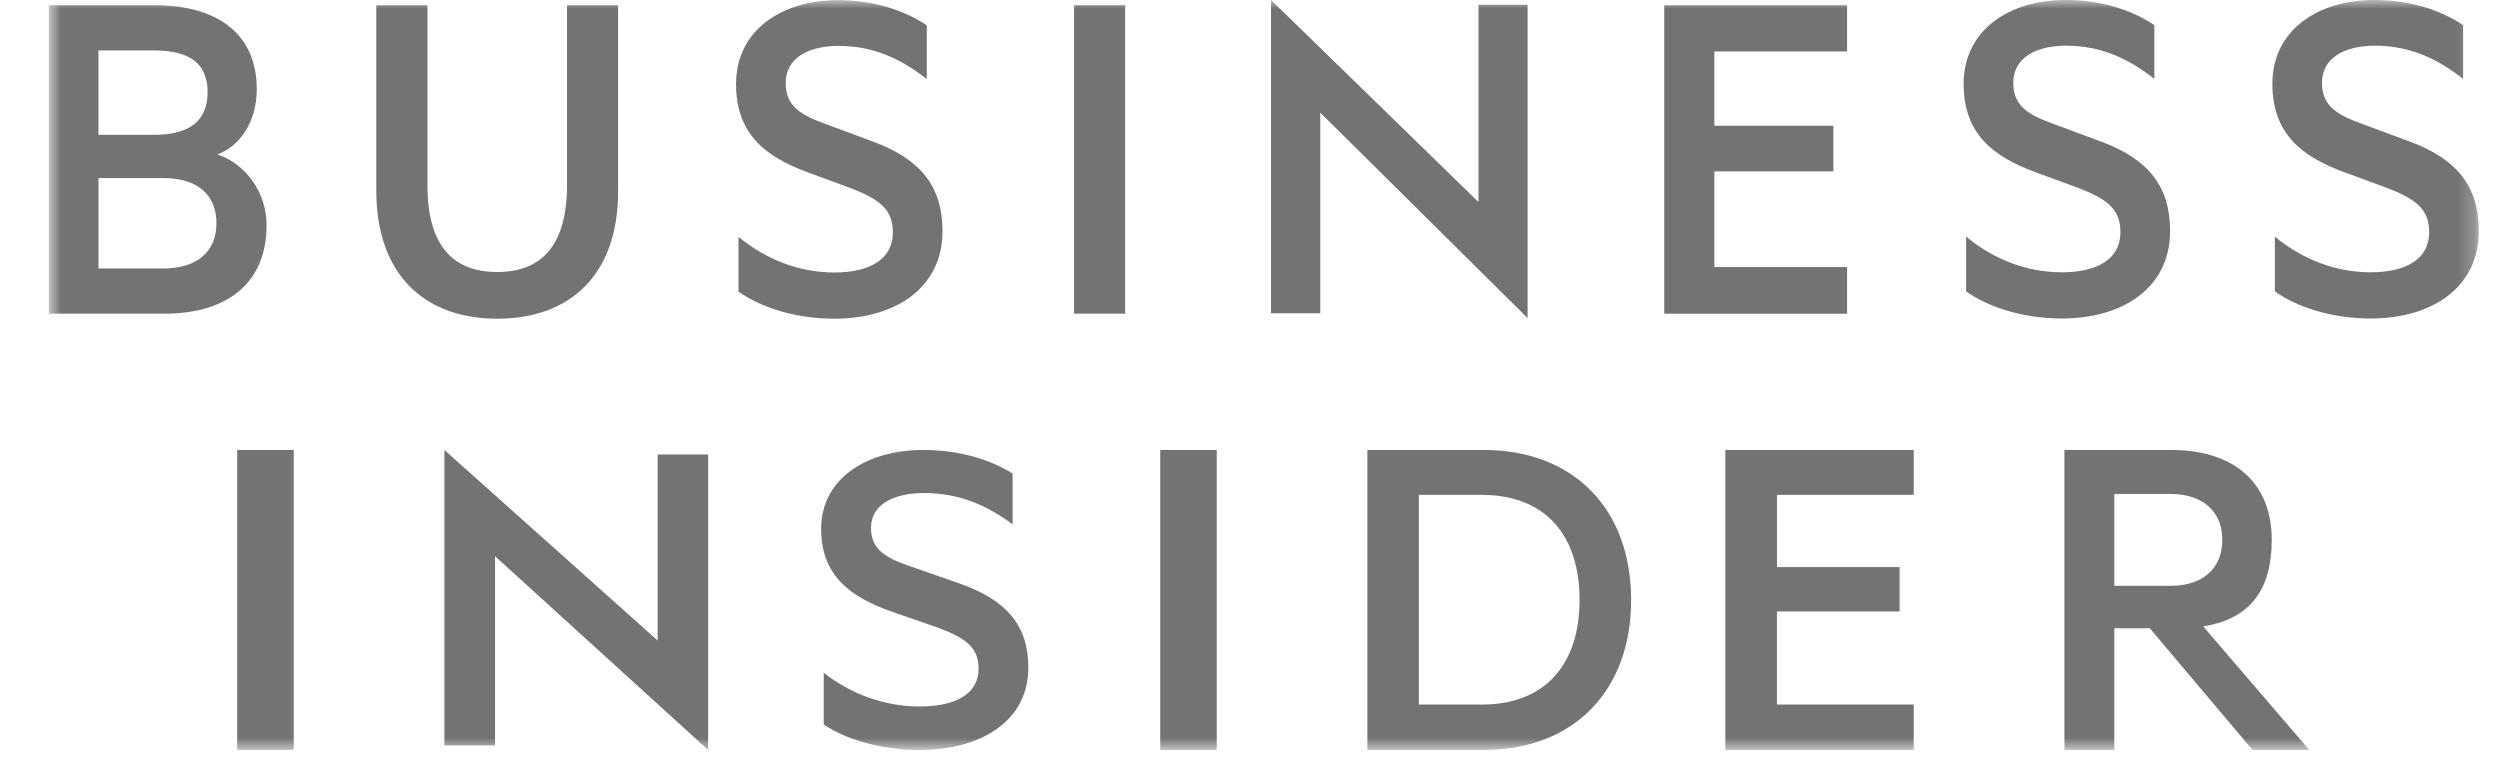 <svg width="144" height="45" viewBox="0 0 144 45" fill="none" xmlns="http://www.w3.org/2000/svg">
<g id="logo1 2" clip-path="url(#clip0_105_13601)">
<g id="Clip path group">
<mask id="mask0_105_13601" style="mask-type:luminance" maskUnits="userSpaceOnUse" x="2" y="-1" width="141" height="45">
<g id="clip0_80_1508">
<path id="Vector" d="M142.781 -0.002L2.812 -0.002L2.812 43.198L142.781 43.198L142.781 -0.002Z" fill="white"/>
</g>
</mask>
<g mask="url(#mask0_105_13601)">
<g id="Group">
<path id="Vector_2" fill-rule="evenodd" clip-rule="evenodd" d="M13.662 43.198L16.918 43.198L16.918 25.918L13.662 25.918L13.662 43.198ZM25.597 42.939L28.514 42.939L28.514 32.036L40.789 43.198L40.789 26.177L37.881 26.177L37.881 36.894L25.597 25.918L25.597 42.939ZM47.446 38.754C49.033 39.983 50.938 40.693 52.981 40.693C54.97 40.693 56.366 40.012 56.366 38.51C56.366 37.2 55.476 36.687 53.917 36.114L51.394 35.243C49.067 34.422 47.298 33.223 47.298 30.468C47.298 27.521 49.976 25.918 53.179 25.918C55.142 25.918 56.93 26.408 58.327 27.276L58.327 30.199C56.874 29.133 55.284 28.398 53.242 28.398C51.483 28.398 50.169 29.05 50.169 30.41C50.169 31.638 50.994 32.13 52.447 32.624L55.258 33.604C57.983 34.556 59.233 36.031 59.233 38.458C59.233 41.512 56.529 43.198 52.981 43.198C50.649 43.198 48.666 42.55 47.446 41.732L47.446 38.754ZM66.829 43.198L70.084 43.198L70.084 25.918L66.829 25.918L66.829 43.198ZM85.353 40.583C89.022 40.583 90.983 38.245 90.983 34.554C90.983 30.836 89.021 28.506 85.353 28.506L81.725 28.506L81.725 40.583L85.353 40.583ZM78.762 25.918L85.462 25.918C90.619 25.918 93.953 29.293 93.953 34.554C93.953 39.819 90.619 43.198 85.462 43.198L78.762 43.198L78.762 25.918ZM110.23 25.918L110.23 28.506L102.353 28.506L102.353 32.664L109.418 32.664L109.418 35.222L102.351 35.222L102.351 40.583L110.23 40.583L110.23 43.198L99.38 43.198L99.38 25.918L110.23 25.918ZM121.784 33.743L125.014 33.743C126.926 33.743 128.004 32.701 128.004 31.098C128.004 29.496 126.926 28.452 125.014 28.452L121.784 28.452L121.784 33.743ZM121.784 36.186L121.784 43.198L118.91 43.198L118.91 25.918L125.068 25.918C128.58 25.918 130.852 27.715 130.852 31.098C130.852 33.991 129.591 35.653 126.904 36.08L133.015 43.198L129.746 43.198L123.829 36.188L121.785 36.188L121.784 36.186ZM12.525 8.895C13.798 8.432 14.79 7.043 14.79 5.132C14.79 1.949 12.525 0.299 8.9 0.299L2.812 0.299L2.812 18.069L9.466 18.069C13.09 18.069 15.355 16.304 15.355 12.976C15.355 11.094 14.166 9.444 12.525 8.895ZM5.672 7.766L5.672 2.905L8.873 2.905C10.884 2.905 11.959 3.628 11.959 5.306C11.959 6.985 10.883 7.766 8.873 7.766L5.672 7.766ZM5.672 10.256L9.409 10.256C11.393 10.256 12.468 11.238 12.468 12.86C12.468 14.451 11.391 15.465 9.41 15.465L5.673 15.465L5.673 10.254L5.672 10.256ZM28.639 18.358C32.801 18.358 35.604 15.869 35.604 11.008L35.604 0.299L32.66 0.299L32.66 10.659C32.66 14.075 31.244 15.668 28.639 15.668C26.034 15.668 24.619 14.075 24.619 10.659L24.619 0.299L21.674 0.299L21.674 10.978C21.674 15.869 24.505 18.358 28.639 18.358ZM42.538 16.795C43.755 17.664 45.738 18.358 48.059 18.358C51.599 18.358 54.288 16.563 54.288 13.323C54.288 10.747 53.043 9.184 50.324 8.171L47.522 7.129C46.078 6.609 45.257 6.088 45.257 4.785C45.257 3.338 46.559 2.644 48.314 2.644C50.353 2.644 51.939 3.425 53.383 4.555L53.383 1.456C51.996 0.532 50.211 0.01 48.257 0.01C45.058 0.01 42.396 1.718 42.396 4.843C42.396 7.766 44.152 9.039 46.473 9.907L48.994 10.833C50.551 11.441 51.429 11.992 51.429 13.381C51.429 14.973 50.041 15.696 48.059 15.696C46.02 15.696 44.123 14.943 42.538 13.641L42.538 16.795ZM64.81 0.299L61.867 0.299L61.867 18.068L64.81 18.068L64.81 0.299ZM73.211 18.046L76.048 18.046L76.048 6.486L87.99 18.322L87.99 0.272L85.161 0.272L85.161 11.635L73.211 -0.002L73.211 18.046ZM106.392 0.303L106.392 2.964L98.746 2.964L98.746 7.241L105.602 7.241L105.602 9.872L98.746 9.872L98.746 15.384L106.392 15.384L106.392 18.073L95.86 18.073L95.86 0.303L106.392 0.303ZM113.247 16.783C114.465 17.652 116.446 18.346 118.768 18.346C122.307 18.346 124.998 16.552 124.998 13.311C124.998 10.735 123.752 9.173 121.034 8.159L118.23 7.118C116.786 6.597 115.965 6.076 115.965 4.773C115.965 3.326 117.267 2.632 119.023 2.632C121.061 2.632 122.647 3.414 124.091 4.542L124.091 1.445C122.704 0.519 120.92 -0.002 118.966 -0.002C115.767 -0.002 113.105 1.706 113.105 4.831C113.105 7.754 114.86 9.027 117.181 9.895L119.702 10.821C121.259 11.429 122.137 11.979 122.137 13.369C122.137 14.96 120.751 15.684 118.767 15.684C116.729 15.684 114.832 14.932 113.247 13.629L113.247 16.783ZM131.03 16.783C132.248 17.652 134.23 18.346 136.551 18.346C140.091 18.346 142.781 16.552 142.781 13.311C142.781 10.735 141.534 9.173 138.817 8.159L136.013 7.118C134.57 6.597 133.748 6.076 133.748 4.773C133.748 3.326 135.051 2.632 136.805 2.632C138.844 2.632 140.431 3.414 141.874 4.542L141.874 1.445C140.488 0.519 138.704 -0.002 136.75 -0.002C133.549 -0.002 130.889 1.706 130.889 4.831C130.889 7.754 132.644 9.027 134.965 9.895L137.486 10.821C139.044 11.429 139.921 11.979 139.921 13.369C139.921 14.96 138.534 15.684 136.551 15.684C134.513 15.684 132.616 14.932 131.03 13.629L131.03 16.783Z" fill="#737373"/>
</g>
</g>
</g>
</g>
<defs>
<clipPath id="clip0_105_13601">
<rect width="144" height="45" fill="white"/>
</clipPath>
</defs>
</svg>
